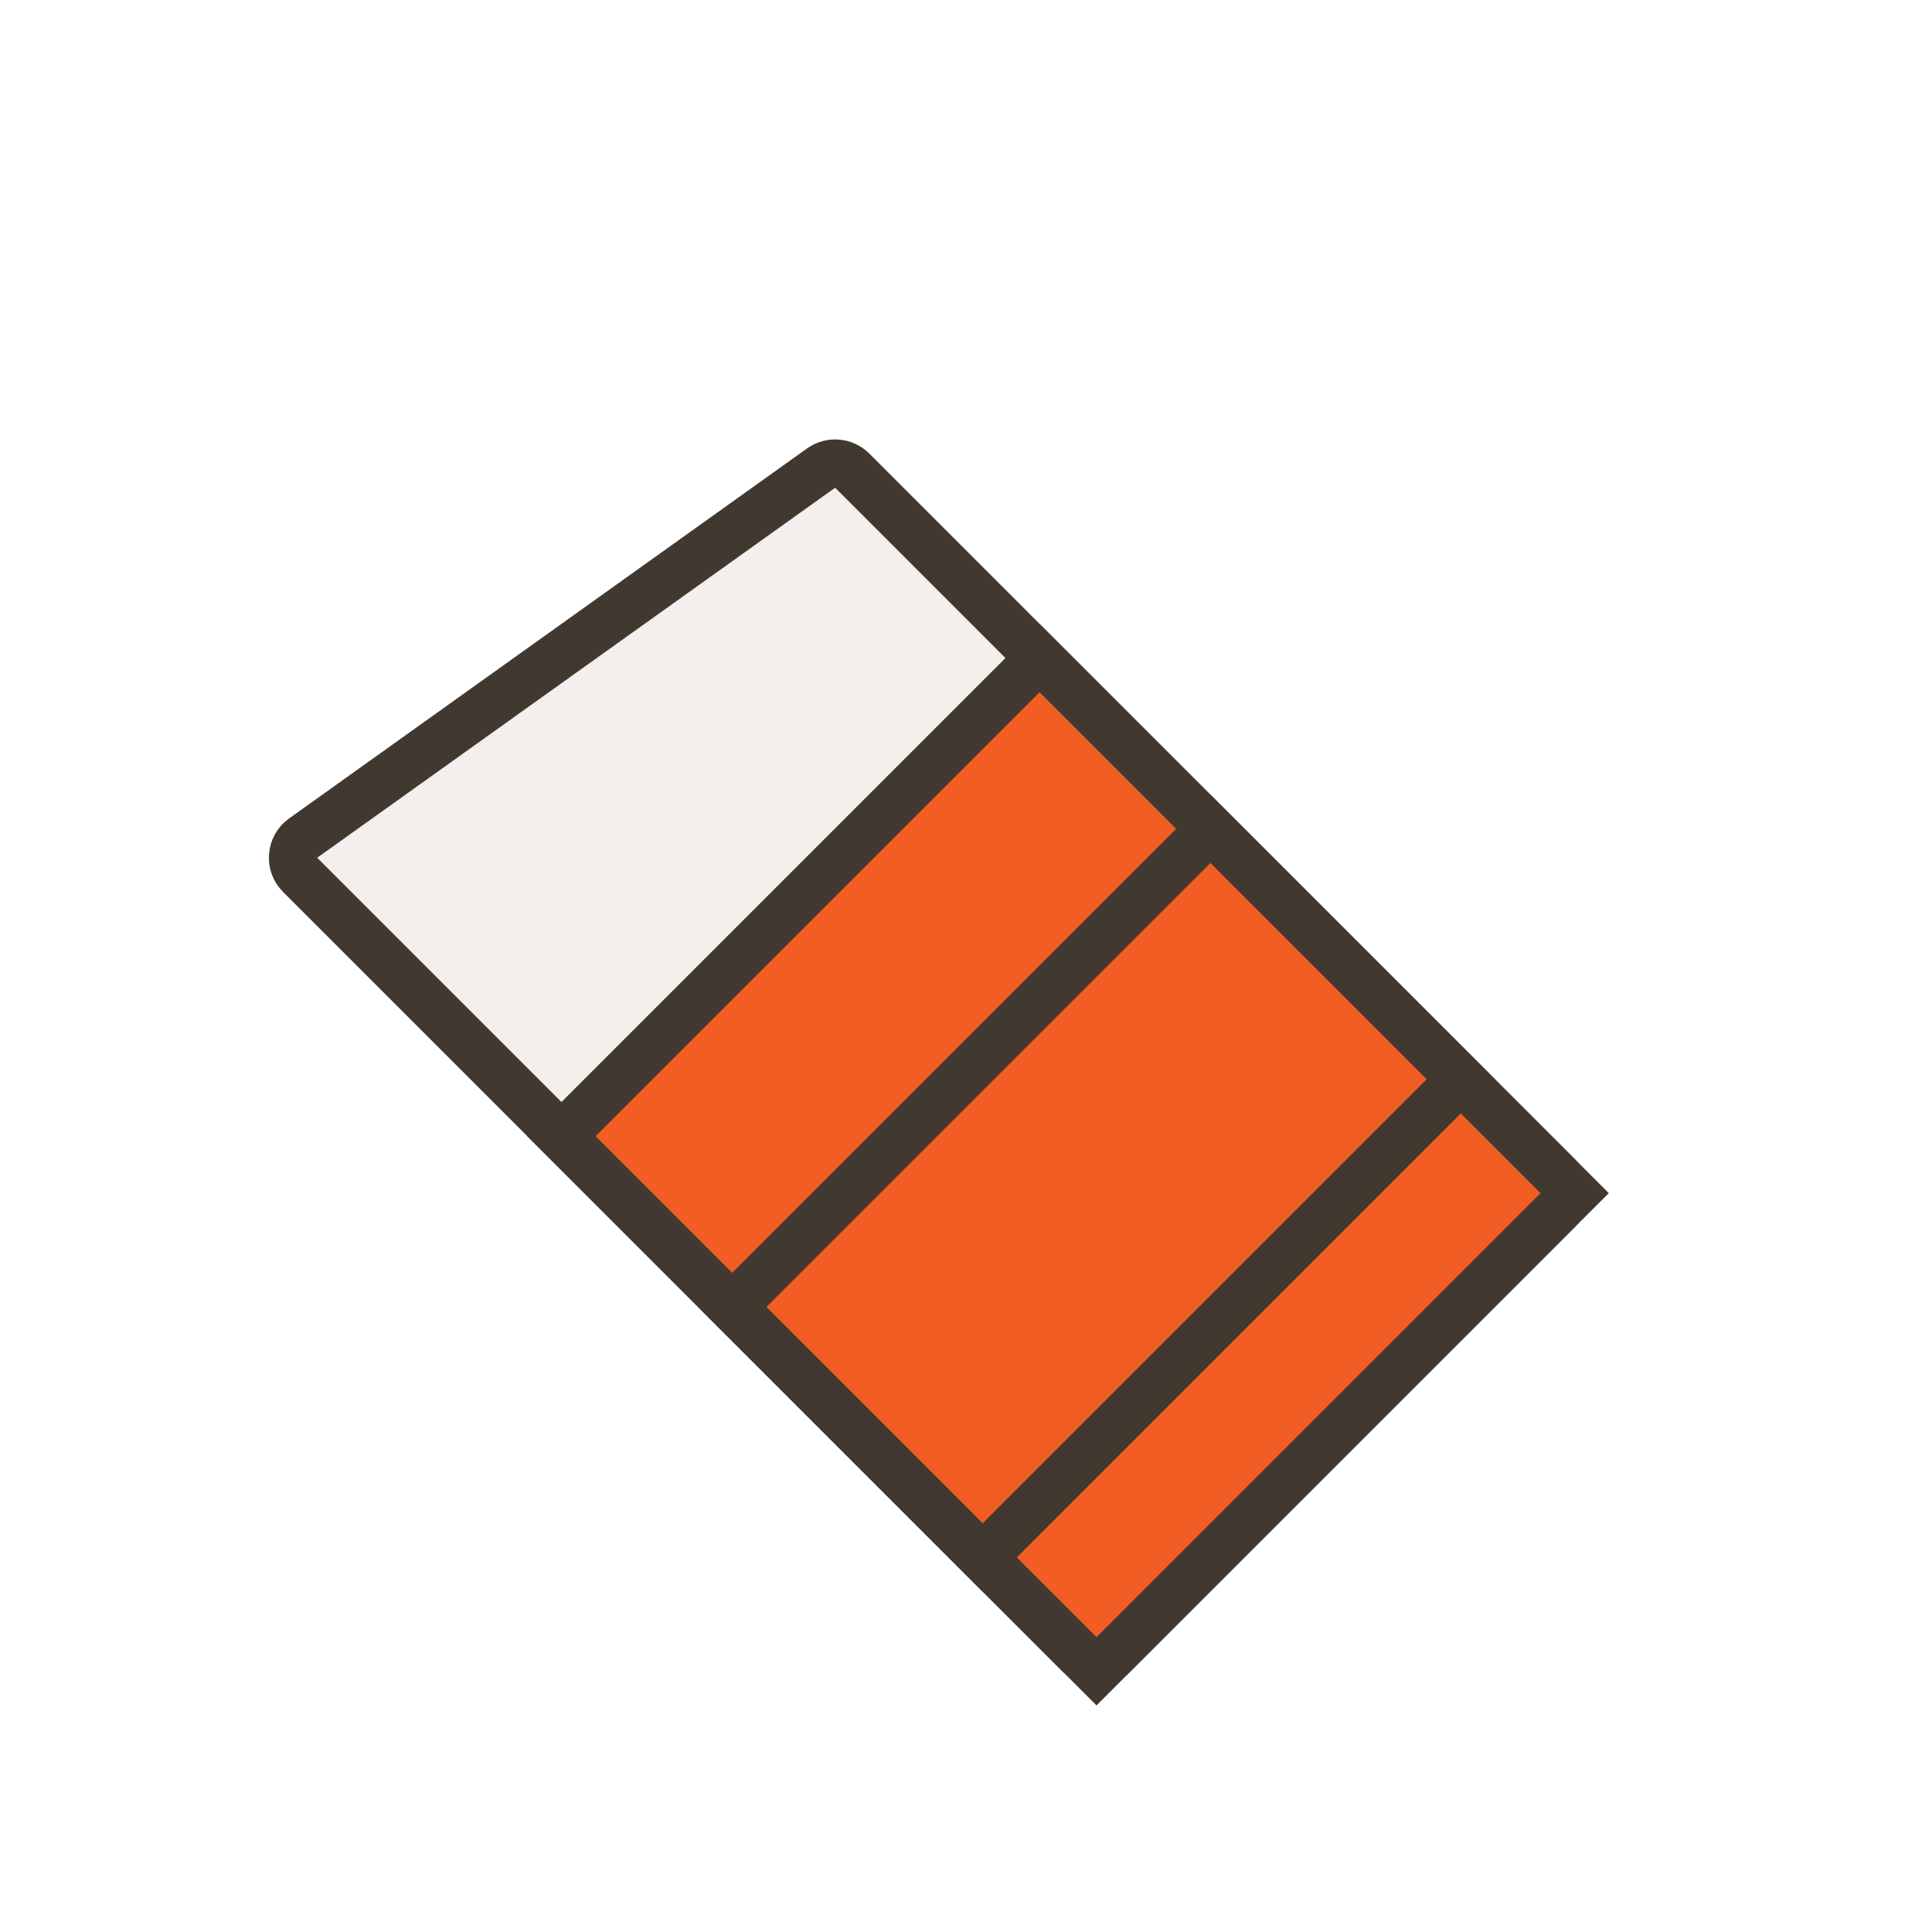 <svg width="40" height="40" viewBox="0 0 40 40" fill="none" xmlns="http://www.w3.org/2000/svg">
<g filter="url(#filter0_d_497_523)">
<path d="M17.645 7.745C17.472 7.572 17.199 7.549 17 7.691L6.276 15.352C6.025 15.531 5.995 15.894 6.213 16.112L22.349 32.248C22.544 32.443 22.861 32.443 23.056 32.248L32.248 23.056C32.444 22.86 32.444 22.544 32.248 22.349L17.645 7.745Z" fill="#F2EFED" stroke="#413930"/>
<rect x="11.624" y="21.524" width="14" height="15.667" transform="rotate(-45 11.624 21.524)" fill="#F15D22" stroke="#413930"/>
<rect x="15.16" y="25.059" width="14" height="7.333" transform="rotate(-45 15.16 25.059)" fill="#F15D22" stroke="#413930"/>
</g>
<defs>
<filter id="filter0_d_497_523" x="1.567" y="5.098" width="35.742" height="34.21" filterUnits="userSpaceOnUse" color-interpolation-filters="sRGB">
<feFlood flood-opacity="0" result="BackgroundImageFix"/>
<feColorMatrix in="SourceAlpha" type="matrix" values="0 0 0 0 0 0 0 0 0 0 0 0 0 0 0 0 0 0 127 0" result="hardAlpha"/>
<feOffset dy="2"/>
<feGaussianBlur stdDeviation="2"/>
<feComposite in2="hardAlpha" operator="out"/>
<feColorMatrix type="matrix" values="0 0 0 0 0 0 0 0 0 0 0 0 0 0 0 0 0 0 0.25 0"/>
<feBlend mode="normal" in2="BackgroundImageFix" result="effect1_dropShadow_497_523"/>
<feBlend mode="normal" in="SourceGraphic" in2="effect1_dropShadow_497_523" result="shape"/>
</filter>
</defs>
</svg>
